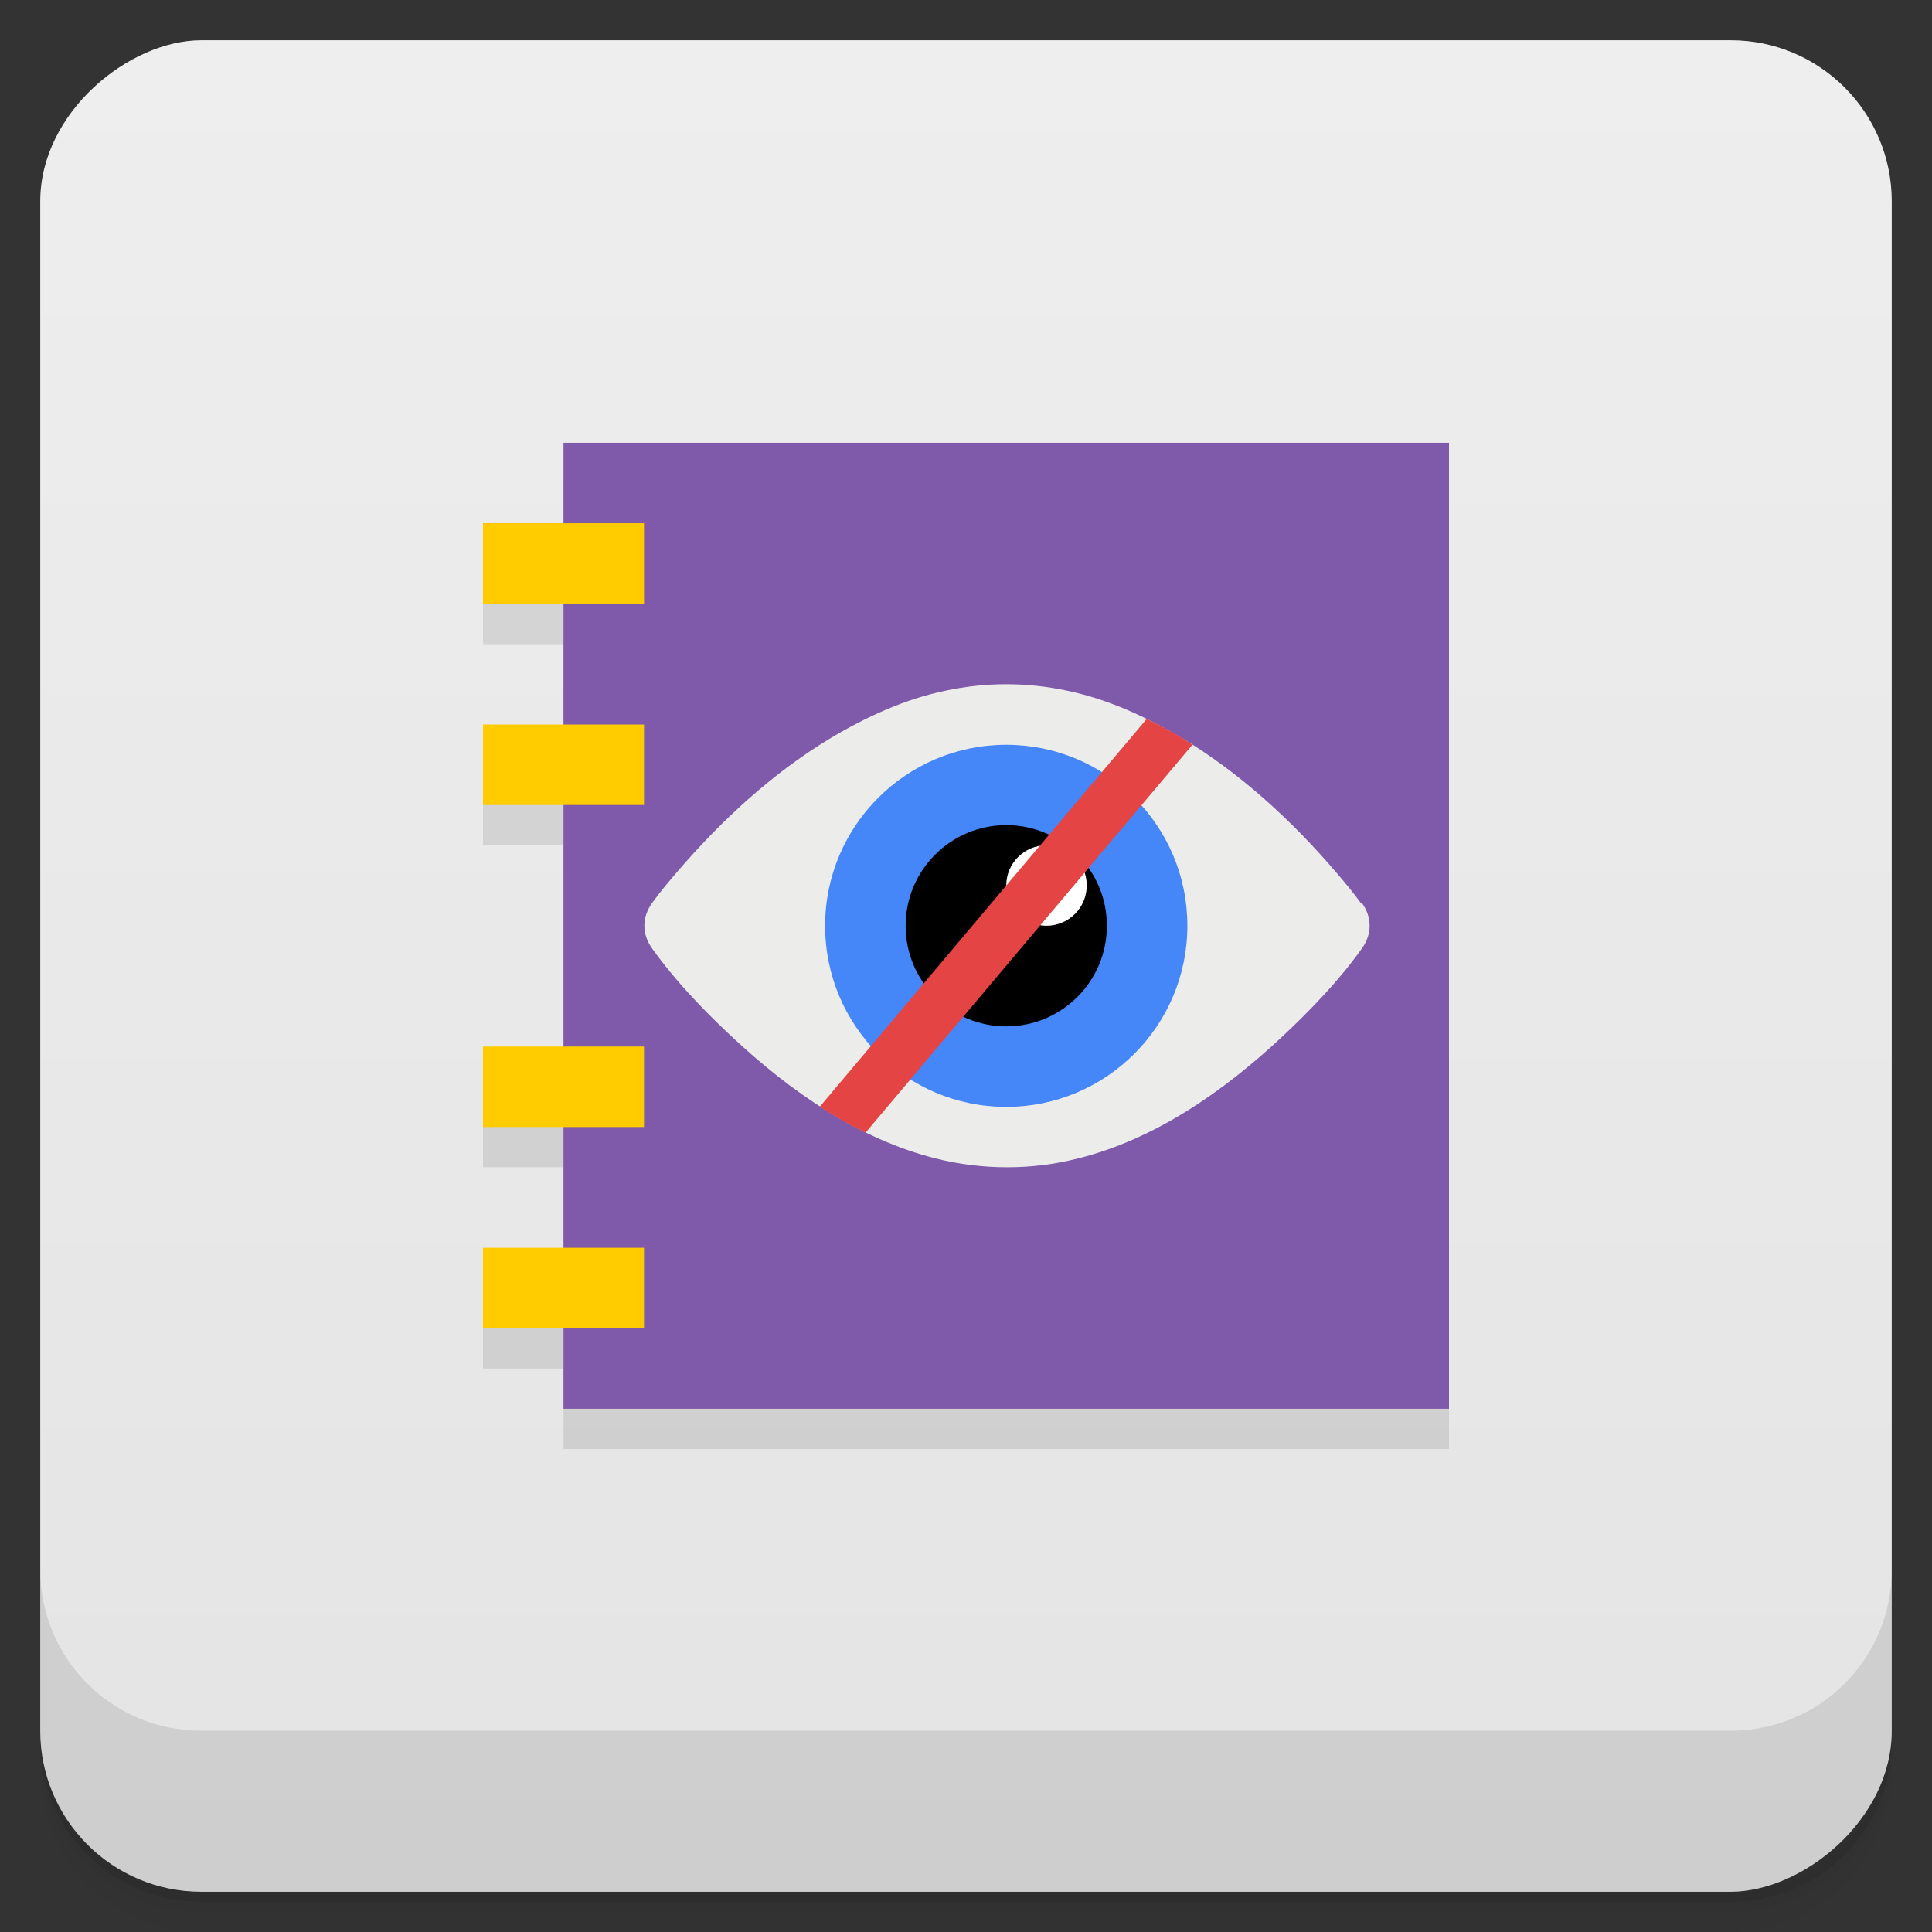 <svg viewBox="0 0 48 48" xmlns:xlink="http://www.w3.org/1999/xlink"><rect x="0" y="0" width="48" height="48" fill="#333333" stroke="none"/><defs><linearGradient id="linearGradient3764" x1="1" x2="47" gradientUnits="userSpaceOnUse" gradientTransform="translate(-48,0.002)"><stop stop-color="#e4e4e4" stop-opacity="1"/><stop offset="1" stop-color="#eee" stop-opacity="1"/></linearGradient><clipPath id="clipPath-703333230"><g transform="translate(0,-1004.362)"><rect rx="4" y="1005.36" x="1" height="46" width="46" fill="#1890d0"/></g></clipPath><clipPath id="clipPath-728487923"><g transform="translate(0,-1004.362)"><rect rx="4" y="1005.36" x="1" height="46" width="46" fill="#1890d0"/></g></clipPath><path id="SVGCleanerId_1" d="m 12 14 l 4 0 l 0 2 l -4 0 m 0 -2" stroke="none" fill-rule="nonzero" fill-opacity="1"/></defs><g><path d="m 1 43 l 0 0.25 c 0 2.216 1.784 4 4 4 l 38 0 c 2.216 0 4 -1.784 4 -4 l 0 -0.25 c 0 2.216 -1.784 4 -4 4 l -38 0 c -2.216 0 -4 -1.784 -4 -4 z m 0 0.5 l 0 0.5 c 0 2.216 1.784 4 4 4 l 38 0 c 2.216 0 4 -1.784 4 -4 l 0 -0.5 c 0 2.216 -1.784 4 -4 4 l -38 0 c -2.216 0 -4 -1.784 -4 -4 z" opacity="0.02"/><path d="m 1 43.25 l 0 0.25 c 0 2.216 1.784 4 4 4 l 38 0 c 2.216 0 4 -1.784 4 -4 l 0 -0.25 c 0 2.216 -1.784 4 -4 4 l -38 0 c -2.216 0 -4 -1.784 -4 -4 z" opacity="0.05"/><path d="m 1 43 l 0 0.25 c 0 2.216 1.784 4 4 4 l 38 0 c 2.216 0 4 -1.784 4 -4 l 0 -0.25 c 0 2.216 -1.784 4 -4 4 l -38 0 c -2.216 0 -4 -1.784 -4 -4 z" opacity="0.1"/></g><g><rect width="46" height="46" x="-47" y="1" rx="4" transform="matrix(0,-1,1,0,0,0)" fill="url(#linearGradient3764)" fill-opacity="1"/></g><g><g clip-path="url(#clipPath-703333230)"><g opacity="0.1"><!-- color: #eeeeee --><g><path d="m 14 12 l 22 0 l 0 24 l -22 0 m 0 -24" stroke="none" fill-rule="nonzero" fill-opacity="1" fill="#000"/><path d="m 33.813 23.441 c -0.191 -0.266 -0.398 -0.512 -0.605 -0.754 c -1.121 -1.316 -2.41 -2.484 -3.82 -3.336 c -0.902 -0.539 -1.863 -0.98 -2.863 -1.188 c -0.508 -0.109 -1.012 -0.164 -1.527 -0.164 c -0.508 0 -1.016 0.055 -1.52 0.164 c -1 0.207 -1.961 0.648 -2.863 1.188 c -1.41 0.852 -2.688 2.02 -3.813 3.336 c -0.207 0.242 -0.414 0.488 -0.605 0.754 c -0.25 0.352 -0.25 0.766 0 1.117 c 0.574 0.801 1.258 1.516 1.953 2.168 c 1.496 1.406 3.207 2.582 5.098 3.055 c 0.582 0.148 1.191 0.219 1.773 0.219 c 0.594 0 1.176 -0.07 1.762 -0.219 c 1.898 -0.473 3.605 -1.648 5.105 -3.055 c 0.691 -0.652 1.379 -1.363 1.953 -2.168 c 0.25 -0.352 0.25 -0.766 0 -1.117 m 0 0" stroke="none" fill-rule="nonzero" fill-opacity="1" fill="#000"/><path d="m 29.5 24 c 0 2.488 -2.02 4.5 -4.5 4.5 c -2.484 0 -4.5 -2.01 -4.5 -4.5 c 0 -2.484 2.02 -4.496 4.5 -4.496 c 2.484 0 4.5 2.01 4.5 4.496 m 0 0" stroke="none" fill-rule="nonzero" fill-opacity="1" fill="#000"/><path d="m 27.5 24 c 0 1.383 -1.121 2.5 -2.5 2.5 c -1.379 0 -2.5 -1.117 -2.5 -2.5 c 0 -1.379 1.121 -2.5 2.5 -2.5 c 1.379 0 2.5 1.121 2.5 2.5 m 0 0" stroke="none" fill-rule="nonzero" fill-opacity="1" fill="#000" id="SVGCleanerId_0"/><path d="m 27 23 c 0 0.551 -0.449 1 -1 1 c -0.551 0 -1 -0.449 -1 -1 c 0 -0.551 0.449 -1 1 -1 c 0.551 0 1 0.449 1 1 m 0 0" stroke="none" fill-rule="nonzero" fill-opacity="1" fill="#000"/><path d="m 28.492 18.859 l -8.125 9.637 c 0.371 0.238 0.746 0.453 1.137 0.645 l 8.121 -9.637 c -0.359 -0.254 -0.781 -0.465 -1.133 -0.645 m 0 0" stroke="none" fill-rule="nonzero" fill-opacity="1" fill="#000"/><use fill="#000" xlink:href="#SVGCleanerId_1"/><use fill="#000" xlink:href="#SVGCleanerId_1"/><path d="m 12 19 l 4 0 l 0 2 l -4 0 m 0 -2" stroke="none" fill-rule="nonzero" fill-opacity="1" fill="#000"/><path d="m 12 27 l 4 0 l 0 2 l -4 0 m 0 -2" stroke="none" fill-rule="nonzero" fill-opacity="1" fill="#000"/><path d="m 12 32 l 4 0 l 0 2 l -4 0 m 0 -2" stroke="none" fill-rule="nonzero" fill-opacity="1" fill="#000"/></g></g></g></g><g><g clip-path="url(#clipPath-728487923)"><g transform="translate(0,-1)"><!-- color: #eeeeee --><g><path d="m 14 12 l 22 0 l 0 24 l -22 0 m 0 -24" fill="#7f5aab" stroke="none" fill-rule="nonzero" fill-opacity="1"/><path d="m 33.813 23.441 c -0.191 -0.266 -0.398 -0.512 -0.605 -0.754 c -1.121 -1.316 -2.41 -2.484 -3.82 -3.336 c -0.902 -0.539 -1.863 -0.98 -2.863 -1.188 c -0.508 -0.109 -1.012 -0.164 -1.527 -0.164 c -0.508 0 -1.016 0.055 -1.52 0.164 c -1 0.207 -1.961 0.648 -2.863 1.188 c -1.41 0.852 -2.688 2.02 -3.813 3.336 c -0.207 0.242 -0.414 0.488 -0.605 0.754 c -0.25 0.352 -0.25 0.766 0 1.117 c 0.574 0.801 1.258 1.516 1.953 2.168 c 1.496 1.406 3.207 2.582 5.098 3.055 c 0.582 0.148 1.191 0.219 1.773 0.219 c 0.594 0 1.176 -0.07 1.762 -0.219 c 1.898 -0.473 3.605 -1.648 5.105 -3.055 c 0.691 -0.652 1.379 -1.363 1.953 -2.168 c 0.25 -0.352 0.25 -0.766 0 -1.117 m 0 0" fill="#ececeb" stroke="none" fill-rule="nonzero" fill-opacity="1"/><path d="m 29.5 24 c 0 2.488 -2.02 4.5 -4.5 4.5 c -2.484 0 -4.5 -2.01 -4.5 -4.5 c 0 -2.484 2.02 -4.496 4.5 -4.496 c 2.484 0 4.5 2.01 4.5 4.496 m 0 0" fill="#4586f9" stroke="none" fill-rule="nonzero" fill-opacity="1"/><use xlink:href="#SVGCleanerId_0"/><path d="m 27 23 c 0 0.551 -0.449 1 -1 1 c -0.551 0 -1 -0.449 -1 -1 c 0 -0.551 0.449 -1 1 -1 c 0.551 0 1 0.449 1 1 m 0 0" fill="#fff" stroke="none" fill-rule="nonzero" fill-opacity="1"/><path d="m 28.492 18.859 l -8.125 9.637 c 0.371 0.238 0.746 0.453 1.137 0.645 l 8.121 -9.637 c -0.359 -0.254 -0.781 -0.465 -1.133 -0.645 m 0 0" fill="#e54444" stroke="none" fill-rule="nonzero" fill-opacity="1"/><use fill="#e54444" xlink:href="#SVGCleanerId_1"/><use fill="#fc0" xlink:href="#SVGCleanerId_1"/><path d="m 12 19 l 4 0 l 0 2 l -4 0 m 0 -2" fill="#fc0" stroke="none" fill-rule="nonzero" fill-opacity="1"/><path d="m 12 27 l 4 0 l 0 2 l -4 0 m 0 -2" fill="#fc0" stroke="none" fill-rule="nonzero" fill-opacity="1"/><path d="m 12 32 l 4 0 l 0 2 l -4 0 m 0 -2" fill="#fc0" stroke="none" fill-rule="nonzero" fill-opacity="1"/></g></g></g></g><g><g transform="translate(0,-1004.362)"><path d="m 1 1043.36 0 4 c 0 2.216 1.784 4 4 4 l 38 0 c 2.216 0 4 -1.784 4 -4 l 0 -4 c 0 2.216 -1.784 4 -4 4 l -38 0 c -2.216 0 -4 -1.784 -4 -4 z" opacity="0.1"/></g></g></svg>